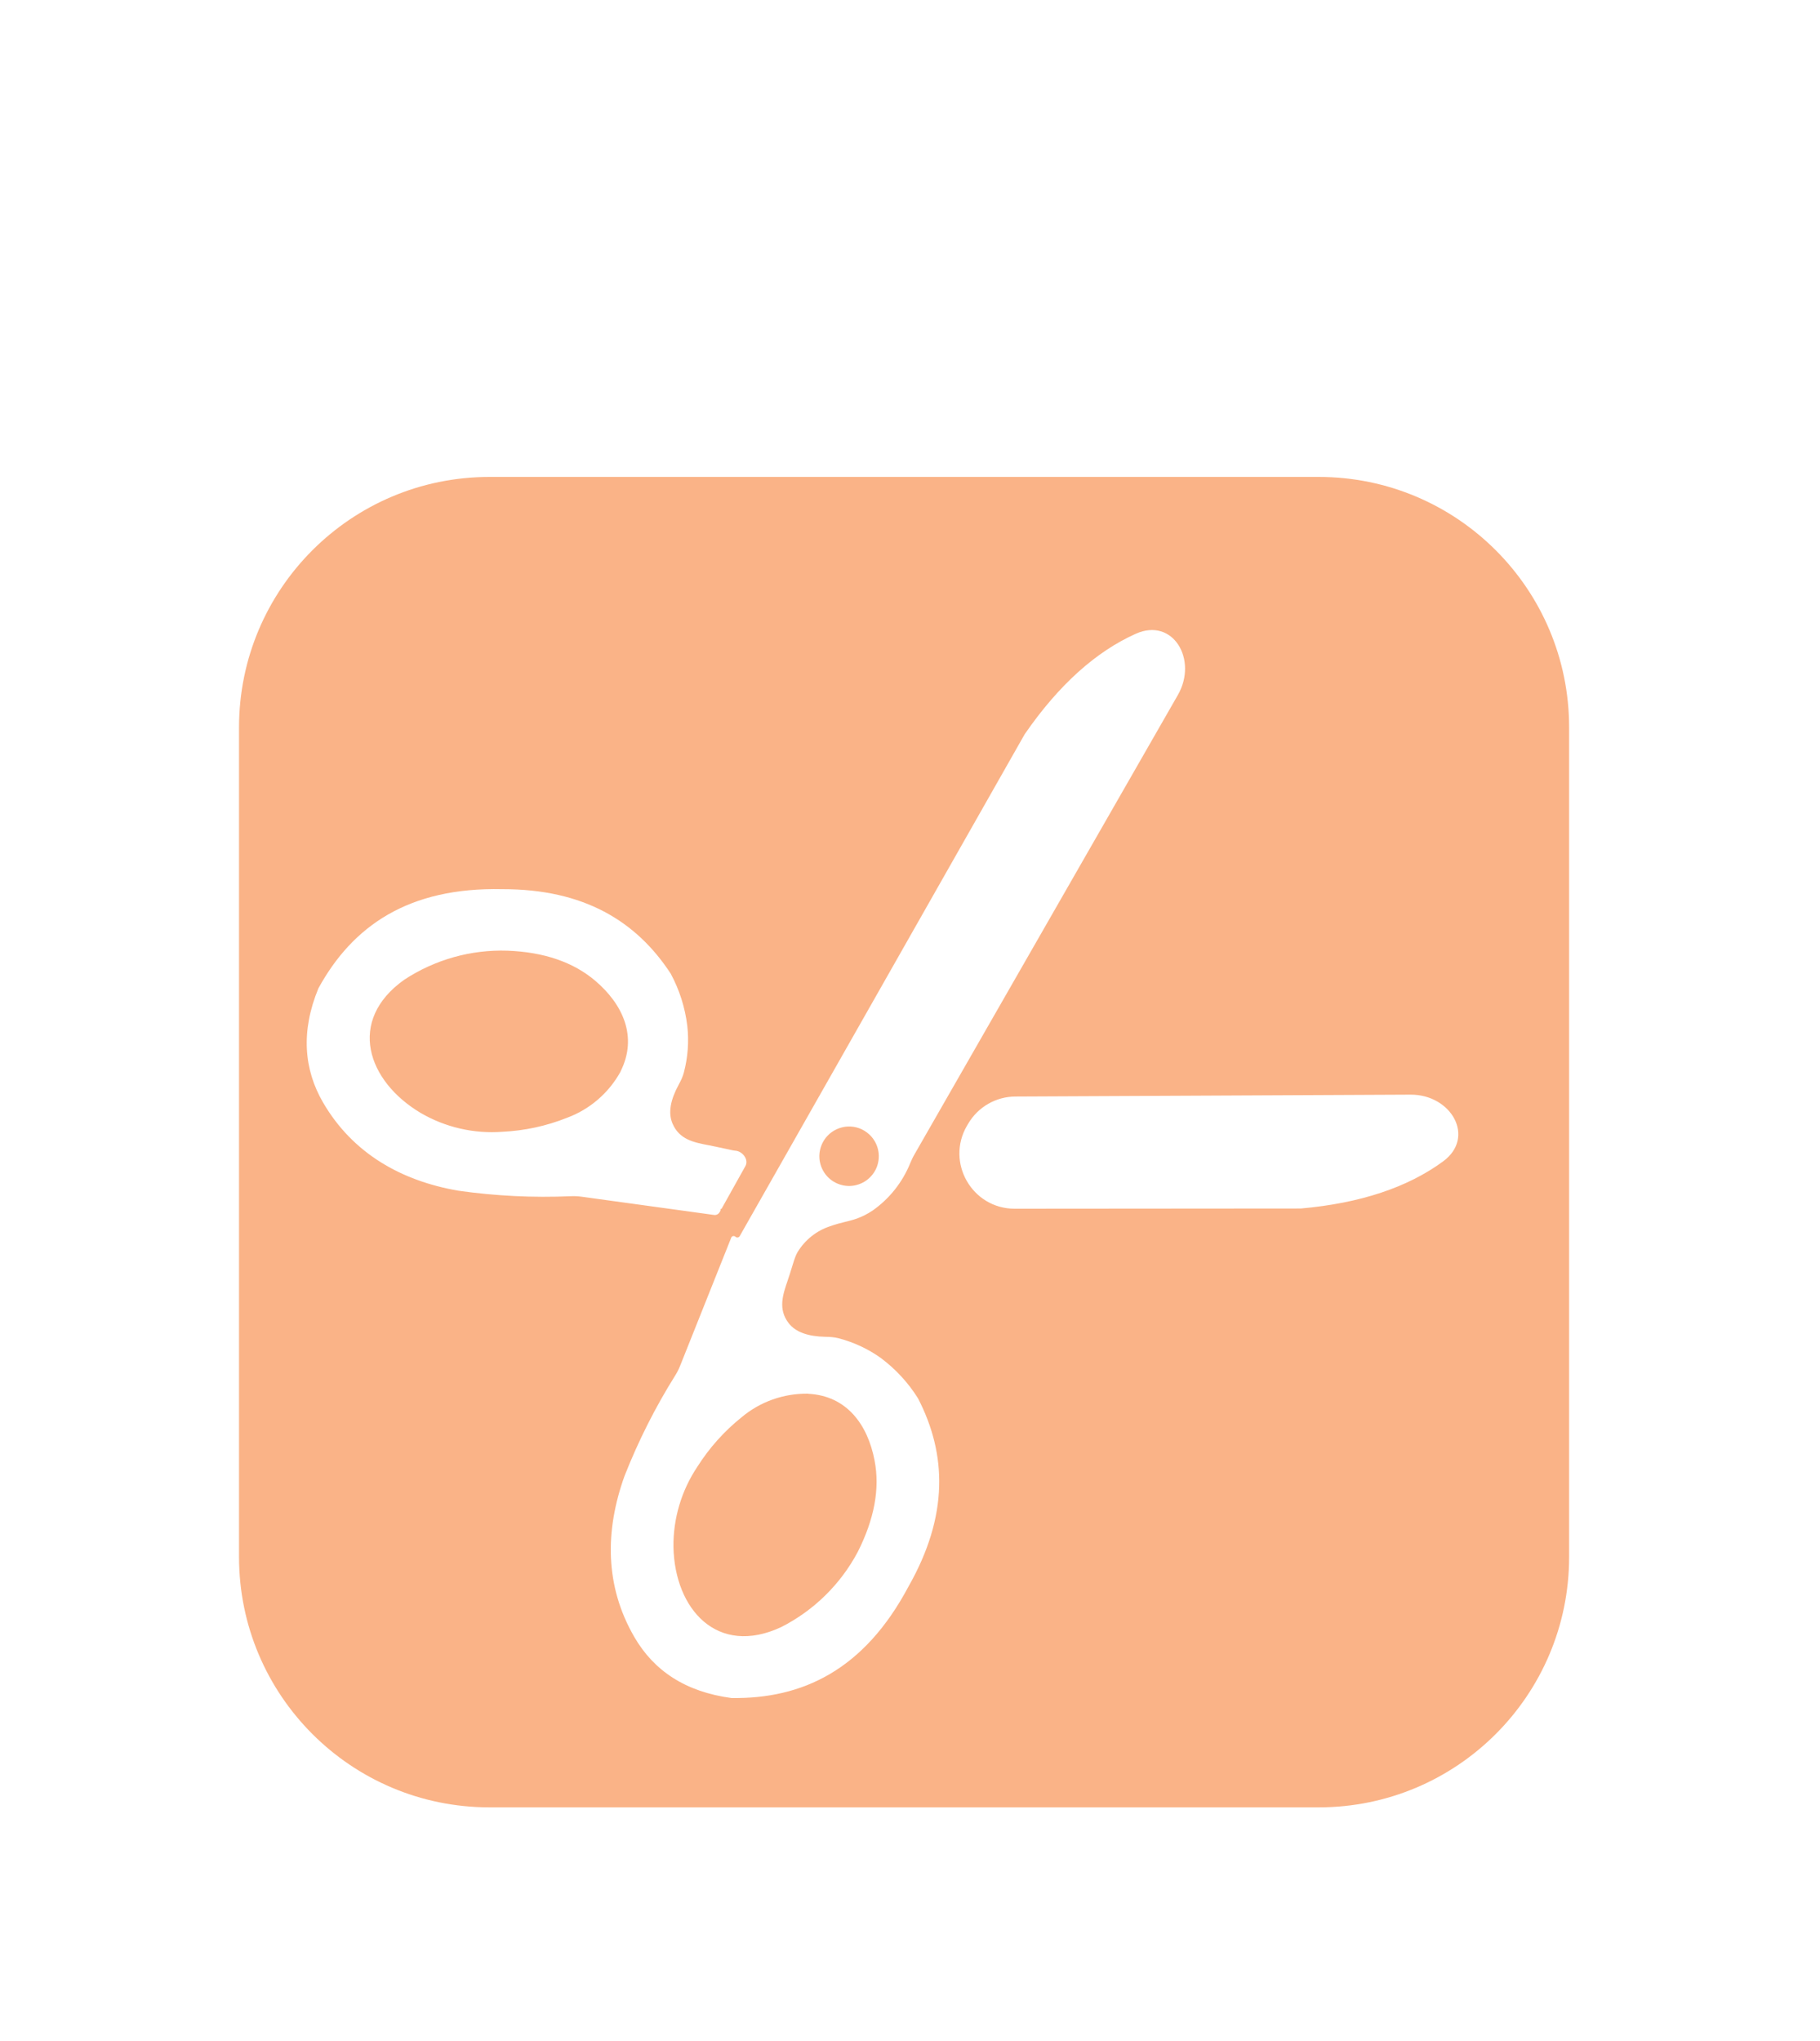 <svg width="33" height="37" viewBox="0 0 33 37" fill="none" xmlns="http://www.w3.org/2000/svg">
<g filter="url(#filter0_d_2_632)">
<path fill-rule="evenodd" clip-rule="evenodd" d="M8.874 4.646H23.912C26.419 4.646 28.451 6.679 28.451 9.186V24.224C28.451 26.731 26.419 28.764 23.912 28.764H8.874C6.366 28.764 4.334 26.731 4.334 24.224V9.186C4.334 6.679 6.366 4.646 8.874 4.646ZM21.357 8.599C21.724 7.958 21.268 7.187 20.594 7.489C19.87 7.813 19.196 8.417 18.579 9.311L13.412 18.409C13.396 18.437 13.359 18.442 13.336 18.421C13.311 18.397 13.27 18.406 13.258 18.438L12.328 20.769C12.304 20.827 12.276 20.883 12.242 20.936C11.88 21.514 11.573 22.124 11.323 22.759C10.97 23.744 10.962 24.749 11.504 25.68C11.857 26.287 12.428 26.67 13.262 26.782C14.548 26.801 15.667 26.276 16.472 24.762C17.202 23.478 17.168 22.363 16.646 21.351C16.468 21.065 16.237 20.816 15.967 20.615C15.735 20.45 15.475 20.33 15.2 20.259C15.125 20.24 15.046 20.235 14.968 20.234C14.661 20.228 14.428 20.154 14.298 19.984C14.106 19.732 14.193 19.474 14.281 19.216C14.294 19.178 14.307 19.14 14.319 19.101L14.398 18.848C14.415 18.796 14.435 18.744 14.463 18.696C14.597 18.477 14.804 18.311 15.05 18.23C15.153 18.193 15.24 18.171 15.322 18.151C15.481 18.112 15.622 18.077 15.822 17.945C16.127 17.731 16.362 17.434 16.502 17.091C16.525 17.037 16.549 16.982 16.579 16.931L21.357 8.599ZM25.576 15.844C26.315 15.84 26.761 16.617 26.166 17.054C25.526 17.524 24.668 17.812 23.587 17.908L18.398 17.912C17.625 17.912 17.144 17.073 17.534 16.406L17.554 16.372C17.733 16.067 18.059 15.879 18.412 15.878L25.576 15.844ZM13.3 16.856C13.308 16.858 13.316 16.859 13.325 16.859C13.461 16.864 13.582 17.021 13.515 17.14L13.085 17.91C13.083 17.914 13.079 17.916 13.075 17.916C13.067 17.916 13.062 17.922 13.063 17.93L13.065 17.937C13.065 17.941 13.065 17.945 13.063 17.948L13.047 17.976C13.027 18.011 12.988 18.03 12.948 18.025L10.537 17.693C10.474 17.685 10.411 17.682 10.348 17.685C9.667 17.715 8.984 17.681 8.309 17.585C7.279 17.407 6.397 16.912 5.858 15.987C5.508 15.385 5.453 14.694 5.773 13.917C6.391 12.789 7.403 12.081 9.108 12.119C10.585 12.116 11.538 12.698 12.161 13.65C12.32 13.945 12.422 14.266 12.462 14.598C12.494 14.882 12.472 15.168 12.4 15.442C12.38 15.521 12.343 15.595 12.304 15.667C12.159 15.934 12.11 16.172 12.194 16.368C12.318 16.66 12.585 16.711 12.854 16.762C12.893 16.77 12.933 16.777 12.972 16.786L13.3 16.856ZM10.796 13.782C11.293 14.206 11.567 14.795 11.252 15.423C11.252 15.423 11.252 15.424 11.252 15.424C11.252 15.425 11.252 15.425 11.252 15.426C11.039 15.814 10.693 16.112 10.277 16.265C9.905 16.413 9.511 16.498 9.111 16.517C8.593 16.556 8.076 16.437 7.628 16.176C6.656 15.598 6.289 14.502 7.328 13.762C7.883 13.397 8.537 13.212 9.201 13.234C9.86 13.259 10.397 13.441 10.796 13.782ZM15.933 16.994C15.94 16.888 15.915 16.782 15.861 16.689C15.826 16.628 15.778 16.575 15.722 16.532C15.666 16.489 15.602 16.457 15.534 16.439C15.465 16.421 15.394 16.417 15.324 16.426C15.254 16.436 15.187 16.459 15.126 16.494C15.033 16.548 14.959 16.627 14.912 16.723C14.865 16.819 14.847 16.926 14.861 17.032C14.876 17.138 14.921 17.237 14.991 17.317C15.062 17.397 15.154 17.454 15.257 17.481C15.36 17.509 15.469 17.505 15.57 17.47C15.671 17.436 15.759 17.372 15.824 17.287C15.889 17.203 15.927 17.101 15.933 16.994ZM15.857 22.473C15.734 21.831 15.357 21.303 14.657 21.267C14.656 21.267 14.655 21.267 14.655 21.266C14.654 21.265 14.653 21.265 14.652 21.265C14.21 21.258 13.779 21.411 13.441 21.697C13.129 21.948 12.86 22.249 12.646 22.587C12.357 23.018 12.205 23.526 12.211 24.044C12.234 25.175 13.007 26.035 14.163 25.497C14.755 25.197 15.239 24.722 15.551 24.137C15.851 23.544 15.958 22.989 15.857 22.473Z" fill="#FAB387"/>
</g>
<defs>
<filter id="filter0_d_2_632" x="-3.687" y="0.626" width="40.157" height="40.157" filterUnits="userSpaceOnUse" color-interpolation-filters="sRGB">
<feFlood flood-opacity="0" result="BackgroundImageFix"/>
<feColorMatrix in="SourceAlpha" type="matrix" values="0 0 0 0 0 0 0 0 0 0 0 0 0 0 0 0 0 0 127 0" result="hardAlpha"/>
<feOffset dy="4"/>
<feGaussianBlur stdDeviation="2"/>
<feComposite in2="hardAlpha" operator="out"/>
<feColorMatrix type="matrix" values="0 0 0 0 0 0 0 0 0 0 0 0 0 0 0 0 0 0 0.25 0"/>
<feBlend mode="normal" in2="BackgroundImageFix" result="effect1_dropShadow_2_632"/>
<feBlend mode="normal" in="SourceGraphic" in2="effect1_dropShadow_2_632" result="shape"/>
</filter>
</defs>
</svg>
